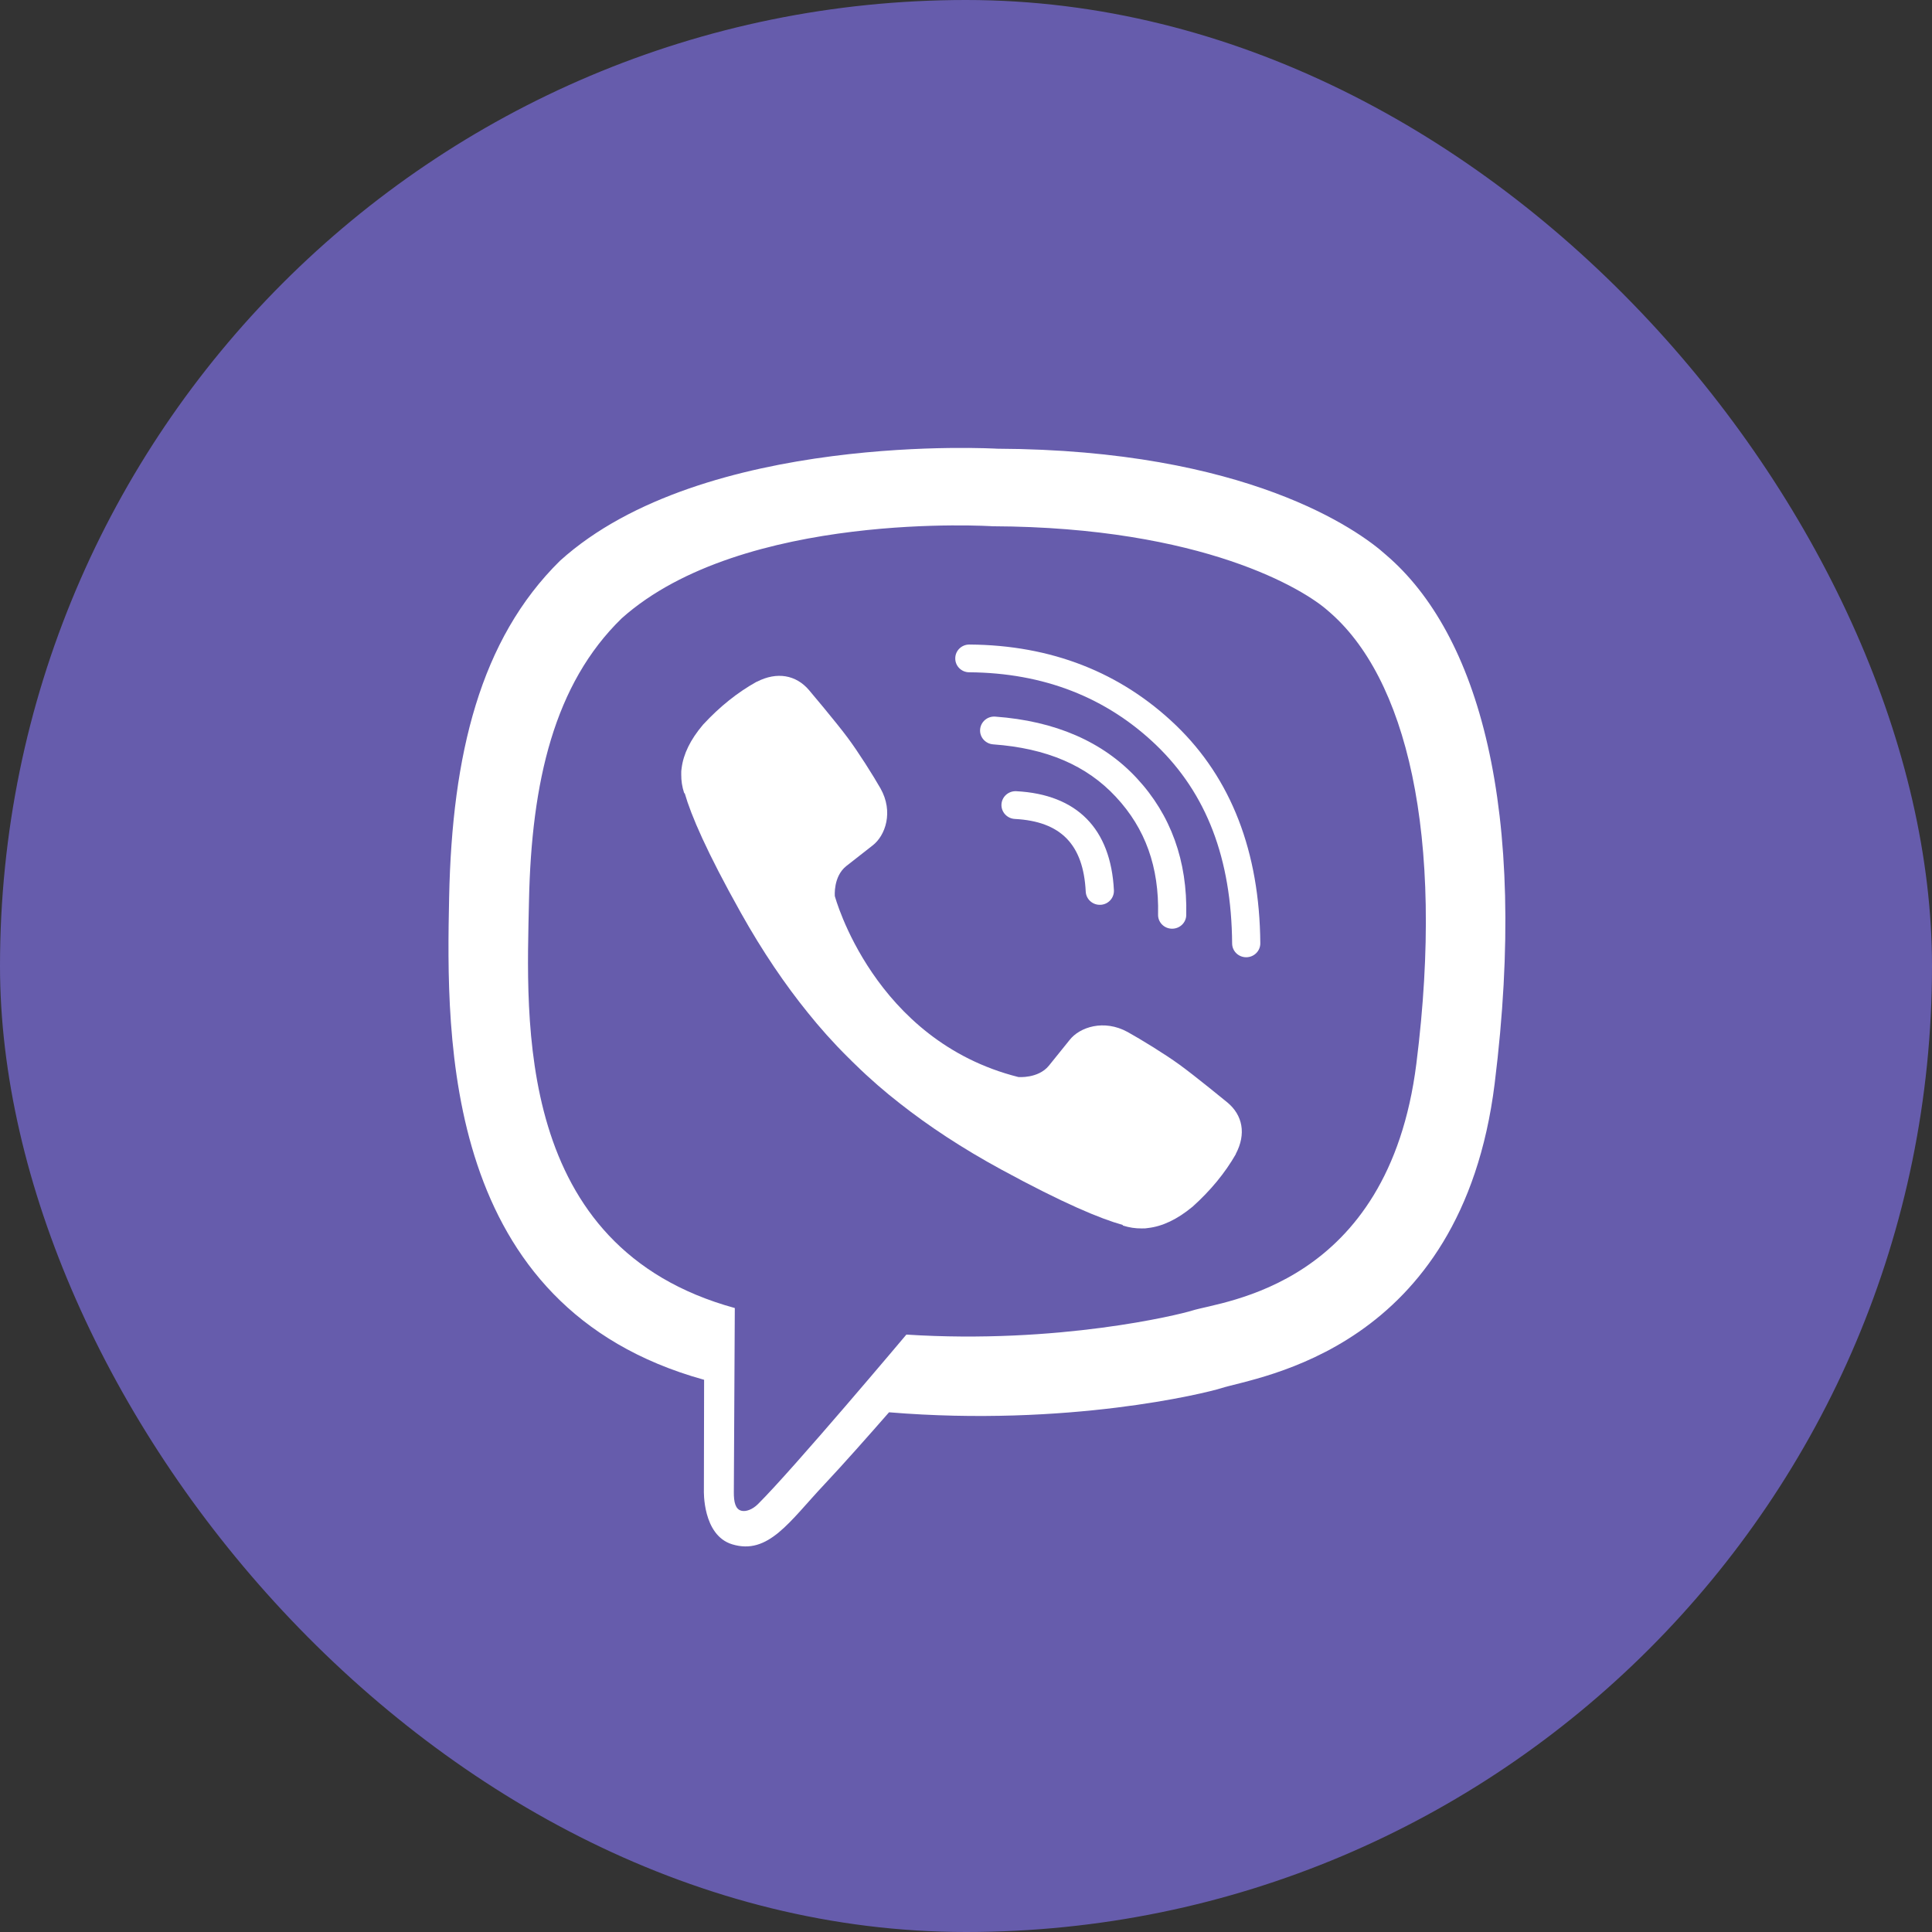 <?xml version="1.0" encoding="UTF-8"?>
<svg width="36px" height="36px" viewBox="0 0 36 36" version="1.1" xmlns="http://www.w3.org/2000/svg" xmlns:xlink="http://www.w3.org/1999/xlink">
    <rect x="0" y="0" width="36" height="36" fill="#333333" stroke="none"/>
    <!-- Generator: Sketch 52.2 (67145) - http://www.bohemiancoding.com/sketch -->
    <title>viber</title>
    <desc>Created with Sketch.</desc>
    <g id="corporate-website-RU" stroke="none" stroke-width="1" fill="none" fill-rule="evenodd">
        <g id="profile-(en)-copy-2" transform="translate(-265, -344)">
            <g id="viber" transform="translate(265, 344)">
                <rect id="Rectangle-2-Copy-2" fill="#665CAC" x="0" y="0" width="36" height="36" rx="18"></rect>
                <g id="Group-14-Copy" transform="translate(8, 8)" fill="#FFFFFF">
                    <path d="M17.828,2.341 C17.311,1.873 15.227,0.381 10.581,0.361 C10.581,0.361 5.104,0.035 2.434,2.45 C0.947,3.915 0.424,6.058 0.369,8.717 C0.314,11.376 0.243,16.357 5.115,17.709 C5.116,17.709 5.118,17.71 5.12,17.71 L5.116,19.771 C5.116,19.771 5.086,20.606 5.643,20.776 C6.317,20.982 6.713,20.348 7.357,19.664 C7.71,19.289 8.198,18.737 8.566,18.316 C11.898,18.591 14.461,17.96 14.752,17.868 C15.425,17.651 19.232,17.172 19.851,12.19 C20.489,7.054 19.541,3.806 17.828,2.341 M18.392,11.819 C17.868,15.979 14.782,16.241 14.213,16.421 C13.971,16.498 11.719,17.05 8.889,16.868 C8.889,16.868 6.78,19.376 6.122,20.028 C6.019,20.13 5.898,20.171 5.817,20.151 C5.704,20.124 5.672,19.992 5.674,19.798 C5.676,19.522 5.692,16.373 5.692,16.373 C5.688,16.372 5.689,16.373 5.691,16.373 C1.571,15.244 1.811,11.004 1.857,8.784 C1.904,6.563 2.327,4.744 3.585,3.521 C5.843,1.505 10.496,1.806 10.496,1.806 C14.425,1.823 16.308,2.989 16.744,3.38 C18.194,4.603 18.932,7.53 18.392,11.819" id="Fill-4775"></path>
                    <path d="M12.493,8.86 C12.354,8.86 12.238,8.753 12.231,8.614 C12.187,7.735 11.767,7.305 10.91,7.26 C10.765,7.252 10.653,7.13 10.661,6.987 C10.669,6.845 10.793,6.735 10.938,6.743 C12.069,6.803 12.698,7.441 12.756,8.588 C12.763,8.731 12.652,8.853 12.506,8.86 C12.502,8.86 12.498,8.86 12.493,8.86" id="Fill-4777"></path>
                    <path d="M13.841,9.305 L13.835,9.305 C13.69,9.302 13.575,9.184 13.579,9.041 C13.599,8.156 13.343,7.439 12.794,6.85 C12.249,6.262 11.501,5.942 10.506,5.87 C10.361,5.859 10.252,5.735 10.263,5.593 C10.274,5.45 10.399,5.343 10.544,5.353 C11.663,5.434 12.551,5.82 13.182,6.5 C13.817,7.183 14.127,8.042 14.104,9.053 C14.101,9.193 13.984,9.305 13.841,9.305" id="Fill-4779"></path>
                    <path d="M15.221,9.837 C15.077,9.837 14.96,9.723 14.959,9.581 C14.946,7.998 14.484,6.789 13.545,5.885 C12.617,4.994 11.445,4.537 10.06,4.527 C9.915,4.527 9.798,4.41 9.8,4.267 C9.8,4.124 9.918,4.01 10.062,4.01 L10.064,4.01 C11.588,4.02 12.883,4.527 13.912,5.515 C14.942,6.506 15.471,7.873 15.484,9.577 C15.485,9.719 15.368,9.836 15.223,9.837 L15.221,9.837 Z" id="Fill-4781"></path>
                    <path d="M10.976,12.069 C10.976,12.069 11.345,12.101 11.544,11.858 L11.931,11.378 C12.118,11.139 12.57,10.987 13.012,11.23 C13.258,11.367 13.699,11.636 13.976,11.837 C14.269,12.049 14.869,12.542 14.871,12.543 C15.157,12.781 15.223,13.131 15.028,13.5 C15.028,13.502 15.027,13.505 15.027,13.507 C14.827,13.856 14.559,14.182 14.22,14.487 C14.216,14.488 14.216,14.49 14.213,14.492 C13.935,14.721 13.662,14.851 13.394,14.882 C13.362,14.889 13.322,14.891 13.274,14.89 C13.157,14.891 13.041,14.874 12.926,14.837 L12.917,14.824 C12.504,14.709 11.814,14.422 10.665,13.797 C9.918,13.391 9.297,12.977 8.773,12.565 C8.496,12.35 8.211,12.105 7.922,11.821 C7.912,11.812 7.903,11.803 7.893,11.793 C7.884,11.784 7.874,11.774 7.864,11.765 L7.864,11.765 L7.864,11.764 C7.855,11.755 7.845,11.746 7.836,11.736 C7.826,11.727 7.816,11.717 7.807,11.708 C7.519,11.423 7.271,11.142 7.052,10.869 C6.634,10.352 6.214,9.74 5.802,9.004 C5.168,7.872 4.877,7.192 4.76,6.785 L4.748,6.776 C4.71,6.662 4.693,6.548 4.694,6.432 C4.692,6.385 4.695,6.346 4.701,6.314 C4.734,6.05 4.865,5.781 5.097,5.507 C5.099,5.503 5.101,5.503 5.103,5.5 C5.412,5.166 5.743,4.902 6.096,4.705 C6.098,4.705 6.102,4.703 6.104,4.703 C6.478,4.511 6.833,4.576 7.074,4.858 C7.076,4.86 7.576,5.452 7.791,5.741 C7.995,6.014 8.268,6.448 8.407,6.691 C8.653,7.127 8.499,7.572 8.257,7.756 L7.769,8.138 C7.523,8.334 7.556,8.698 7.556,8.698 C7.556,8.698 8.277,11.39 10.976,12.069" id="Fill-4783"></path>
                </g>
            </g>
        </g>
    </g>
</svg>